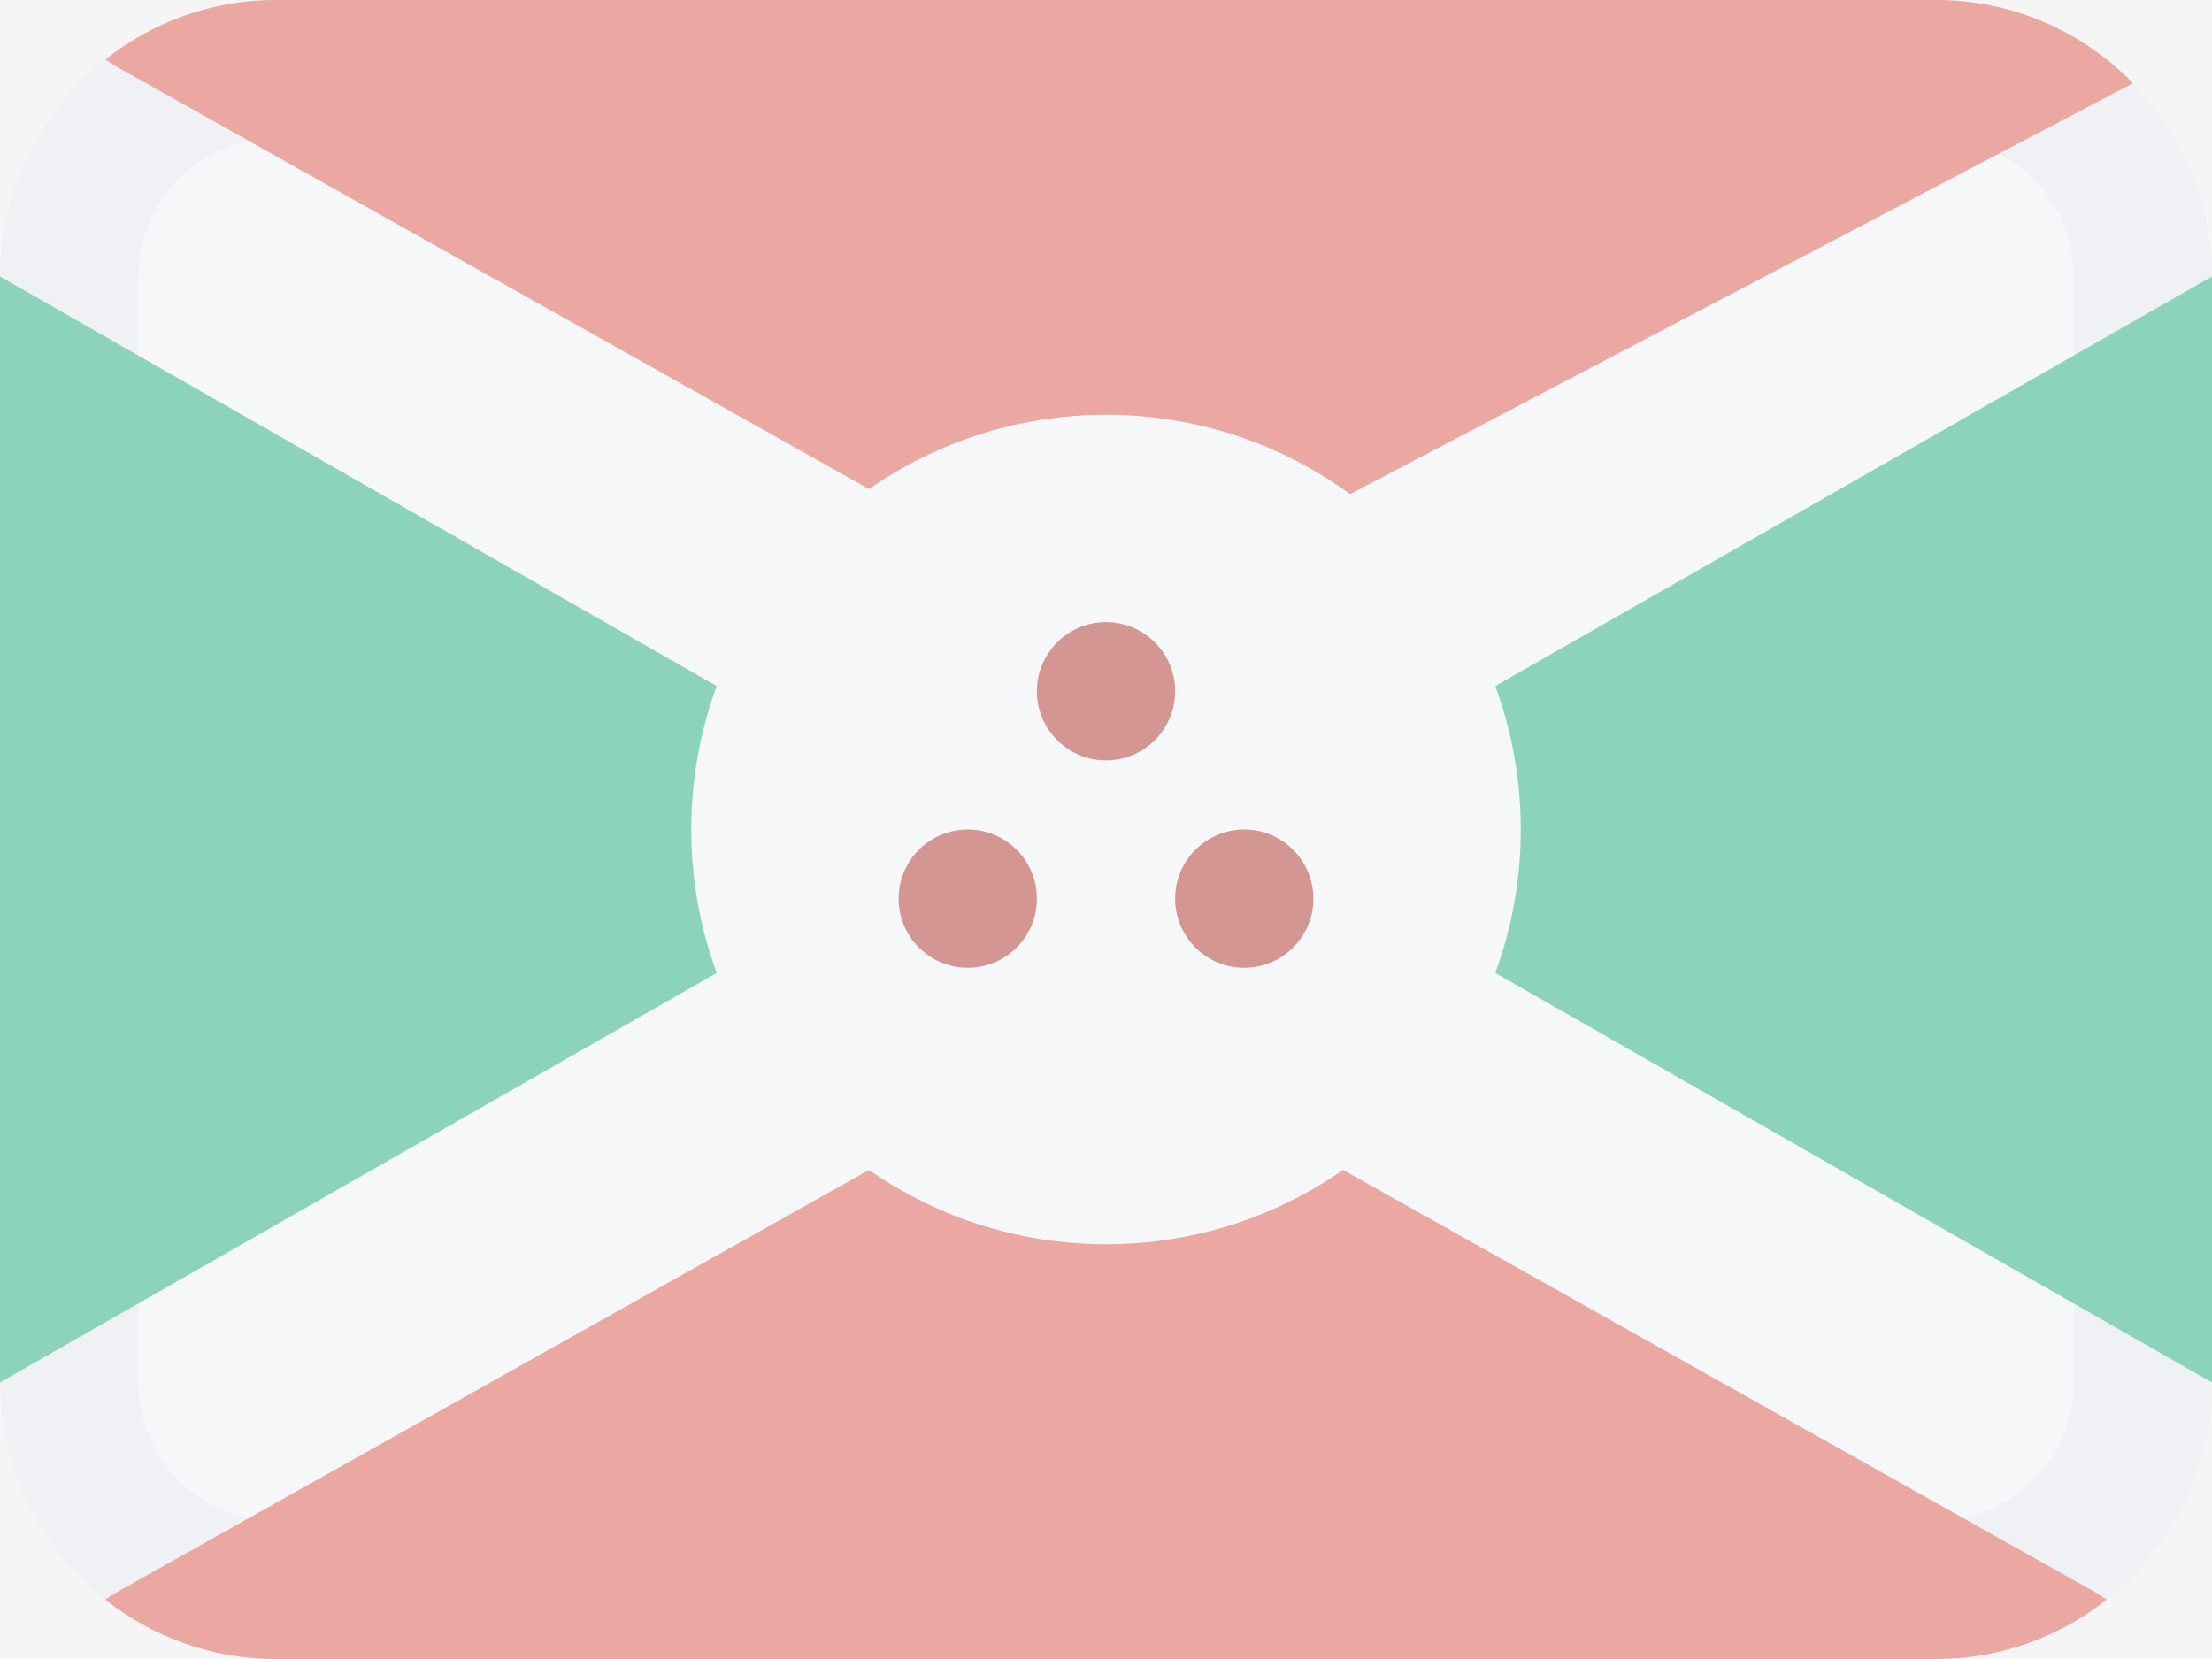 <svg width="16" height="12" viewBox="0 0 16 12" fill="none" xmlns="http://www.w3.org/2000/svg">
<rect width="16" height="12" fill="#F5F5F5"/>
<g opacity="0.5">
<path fill-rule="evenodd" clip-rule="evenodd" d="M2 0C0.895 0 0 0.895 0 2V10C0 11.105 0.895 12 2 12H14C15.105 12 16 11.105 16 10V2C16 0.895 15.105 0 14 0H2Z" fill="#F6F9FC"/>
<path d="M2 0C0.895 0 0 0.895 0 2V10C0 11.105 0.895 12 2 12V11C1.448 11 1 10.552 1 10V2C1 1.448 1.448 1 2 1V0Z" fill="#EAEEF3"/>
<path d="M14 0C15.105 0 16 0.895 16 2V10C16 11.105 15.105 12 14 12V11C14.552 11 15 10.552 15 10V2C15 1.448 14.552 1 14 1V0Z" fill="#EAEEF3"/>
<path fill-rule="evenodd" clip-rule="evenodd" d="M14.006 0H1.994C1.529 0 1.101 0.161 0.762 0.43C0.794 0.452 0.829 0.474 0.868 0.496L8 4.5L15.429 0.602C15.067 0.231 14.563 0 14.006 0ZM0.761 11.57C1.101 11.839 1.529 12 1.994 12H14.006C14.471 12 14.899 11.839 15.238 11.57C15.206 11.548 15.171 11.526 15.132 11.504L8.001 7.5L0.868 11.504C0.829 11.526 0.793 11.548 0.761 11.57Z" fill="#E25950"/>
<path fill-rule="evenodd" clip-rule="evenodd" d="M0 2L7 6L0 10V2ZM16 2V10L9 6L16 2Z" fill="#24B47E"/>
<path fill-rule="evenodd" clip-rule="evenodd" d="M8 9C9.657 9 11 7.657 11 6C11 4.343 9.657 3 8 3C6.343 3 5 4.343 5 6C5 7.657 6.343 9 8 9Z" fill="#F6F9FC"/>
<path fill-rule="evenodd" clip-rule="evenodd" d="M8 5.5C8.276 5.5 8.5 5.276 8.5 5C8.5 4.724 8.276 4.5 8 4.5C7.724 4.5 7.5 4.724 7.5 5C7.5 5.276 7.724 5.5 8 5.5ZM7 7C7.276 7 7.5 6.776 7.5 6.5C7.5 6.224 7.276 6 7 6C6.724 6 6.5 6.224 6.5 6.5C6.5 6.776 6.724 7 7 7ZM9.5 6.5C9.5 6.776 9.276 7 9 7C8.724 7 8.5 6.776 8.5 6.5C8.5 6.224 8.724 6 9 6C9.276 6 9.5 6.224 9.5 6.5Z" fill="#B1372F"/>
</g>
</svg>
